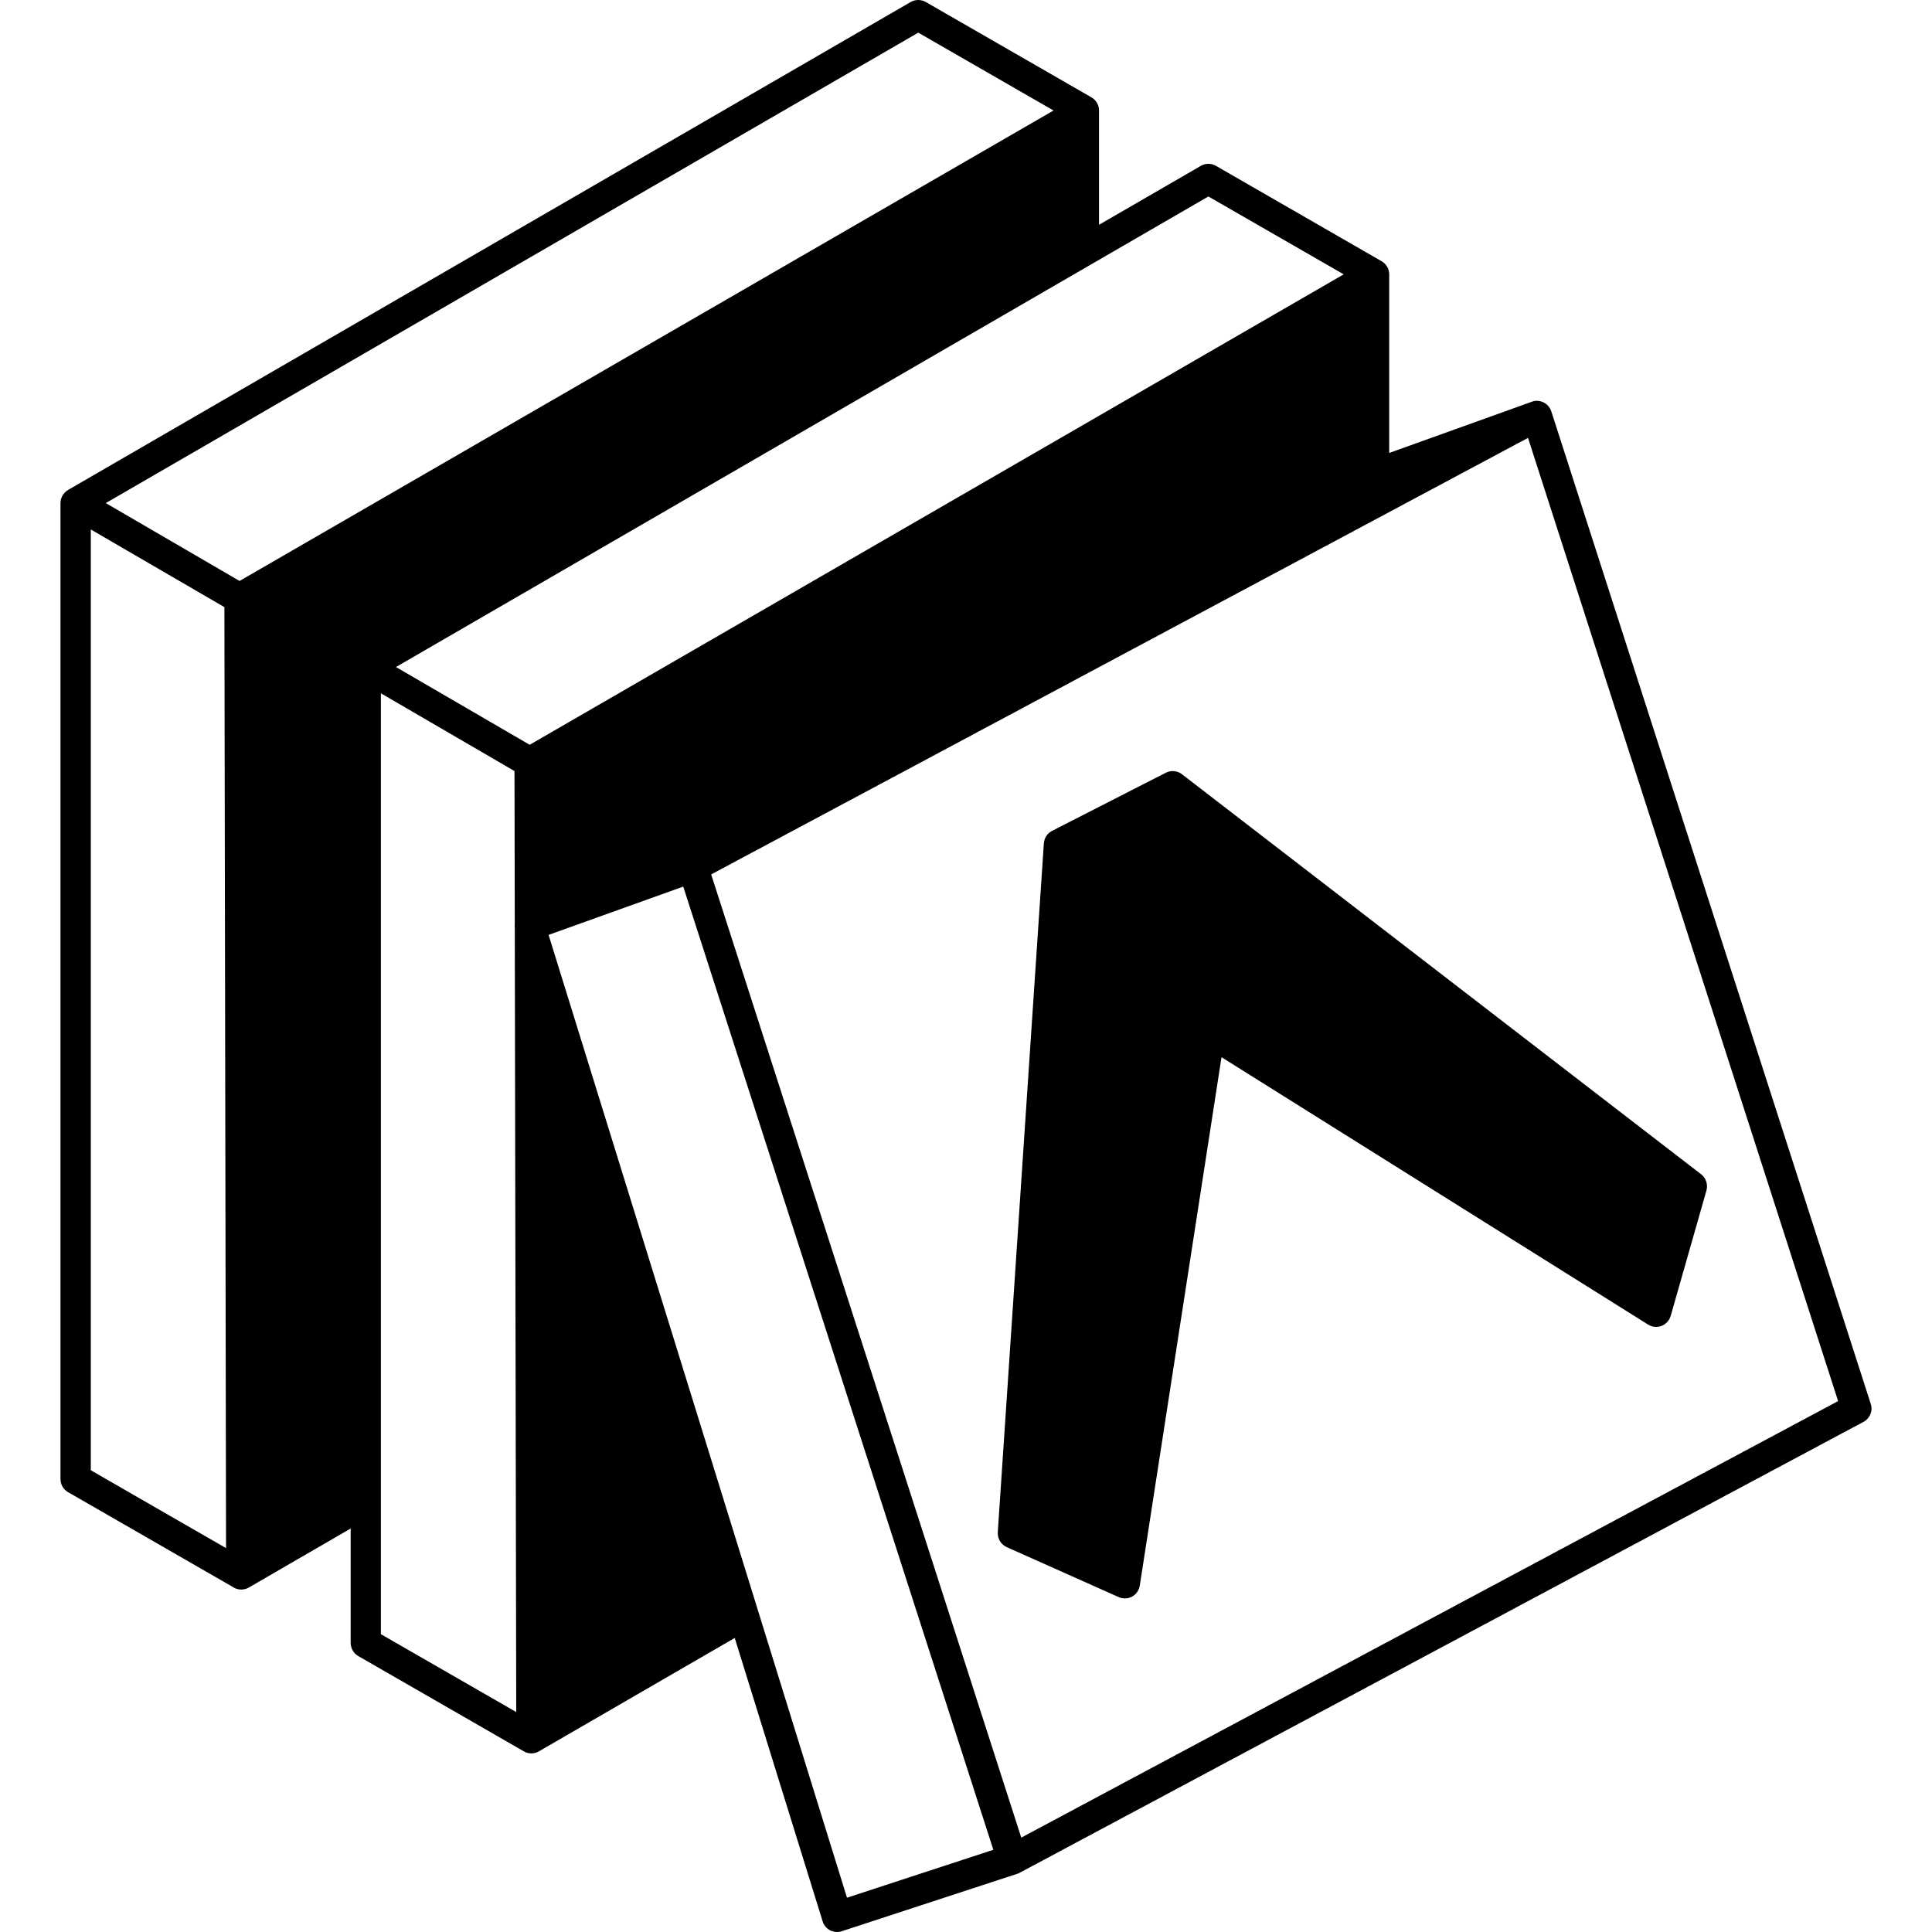 <svg width="20" height="20" viewBox="0 0 20 20" fill="none" xmlns="http://www.w3.org/2000/svg">
<path d="M12.069 7.999C12.123 7.972 12.188 7.978 12.236 8.015L17.61 12.156C17.661 12.196 17.682 12.262 17.665 12.324L17.295 13.622C17.281 13.669 17.246 13.708 17.2 13.726C17.154 13.743 17.102 13.738 17.061 13.712L12.645 10.944L11.799 16.414C11.791 16.462 11.762 16.505 11.719 16.528C11.676 16.551 11.625 16.553 11.58 16.533L10.422 16.016C10.362 15.989 10.325 15.928 10.329 15.862L10.806 8.73C10.81 8.675 10.842 8.626 10.891 8.601L12.069 7.999Z" fill="black"/>
<path fill-rule="evenodd" clip-rule="evenodd" d="M9.584 0.021C9.536 -0.007 9.476 -0.007 9.427 0.021L0.708 5.07L0.705 5.072C0.657 5.1 0.627 5.151 0.626 5.207L0.626 5.208V15.311C0.626 15.367 0.656 15.419 0.705 15.447L2.415 16.431L2.419 16.434C2.468 16.462 2.528 16.462 2.576 16.434L3.63 15.823V17.007C3.63 17.063 3.66 17.115 3.708 17.143L5.423 18.13C5.471 18.158 5.531 18.158 5.579 18.13L5.582 18.128L7.606 16.956L8.516 19.89C8.528 19.93 8.556 19.963 8.594 19.983C8.631 20.002 8.675 20.005 8.714 19.992L10.529 19.398C10.54 19.395 10.55 19.39 10.559 19.385L19.291 14.719C19.358 14.683 19.39 14.605 19.366 14.533L16.059 4.258C16.044 4.214 16.011 4.178 15.968 4.161C15.949 4.153 15.929 4.149 15.909 4.149C15.89 4.149 15.871 4.153 15.854 4.16L14.381 4.689V2.84C14.381 2.784 14.351 2.732 14.302 2.704L14.3 2.703L12.588 1.717C12.539 1.689 12.479 1.689 12.431 1.717L11.377 2.327V1.146L11.377 1.144C11.377 1.087 11.347 1.036 11.299 1.008L9.584 0.021ZM5.329 9.559L5.326 7.982L3.943 7.177V16.917L5.344 17.723L5.329 9.604C5.328 9.597 5.328 9.589 5.328 9.581C5.328 9.574 5.328 9.567 5.329 9.559ZM0.94 5.481L2.323 6.285L2.34 16.026L0.94 15.22V5.481ZM10.906 1.144L9.506 0.338L1.095 5.208L2.48 6.014L10.906 1.144ZM5.483 7.71L13.91 2.84L12.509 2.034L4.099 6.905L5.483 7.71ZM10.572 19.023L7.362 9.052L15.818 4.533L19.028 14.504L10.572 19.023ZM5.679 9.678L8.768 19.645L10.283 19.149L7.073 9.178L5.679 9.678Z" fill="black"/>
</svg>
